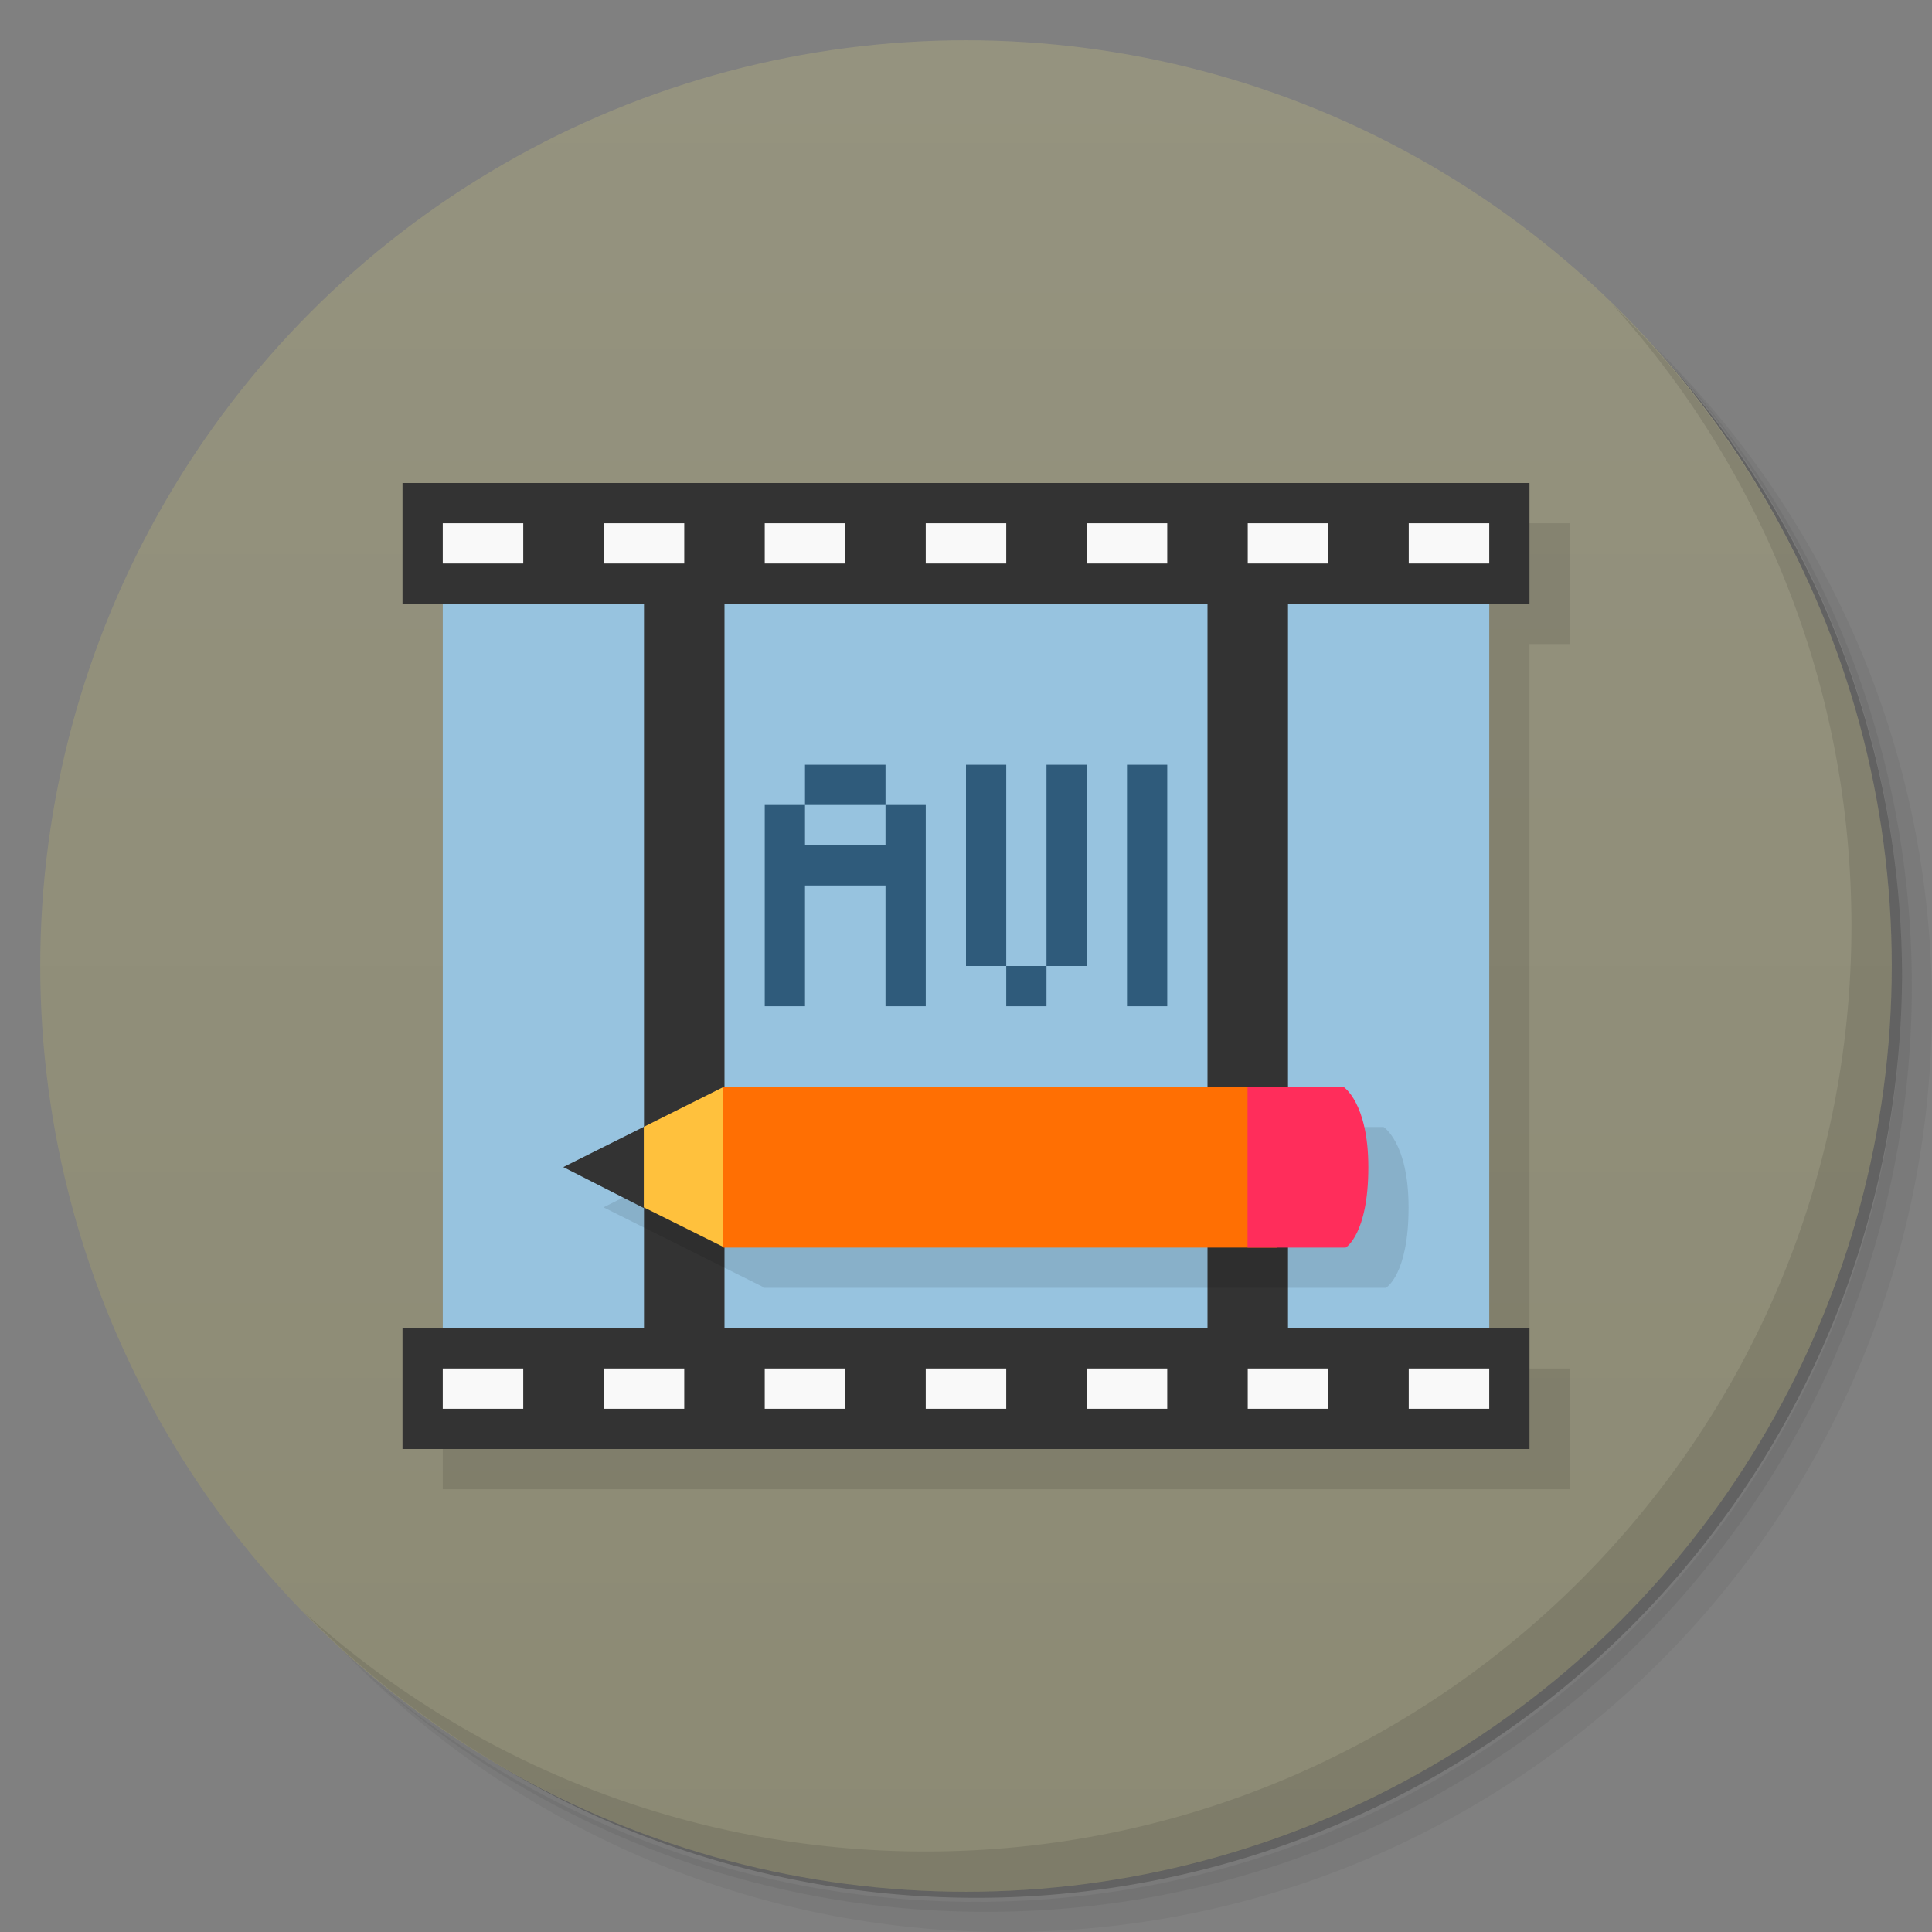 <svg version="1.1" viewBox="0 0 48 48" xmlns="http://www.w3.org/2000/svg">
 <rect x="0" y="0" width="48" height="48" fill="#808080" stroke="none"/>
 <defs>
  <linearGradient id="bg" x2="0" y1="1" y2="47" gradientUnits="userSpaceOnUse">
   <stop style="stop-color:#95937f" offset="0"/>
   <stop style="stop-color:#8c8a74" offset="1"/>
  </linearGradient>
 </defs>
 <path d="m36.31 5c5.859 4.062 9.688 10.831 9.688 18.5 0 12.426-10.07 22.5-22.5 22.5-7.669 0-14.438-3.828-18.5-9.688 1.037 1.822 2.306 3.499 3.781 4.969 4.085 3.712 9.514 5.969 15.469 5.969 12.703 0 23-10.298 23-23 0-5.954-2.256-11.384-5.969-15.469-1.469-1.475-3.147-2.744-4.969-3.781zm4.969 3.781c3.854 4.113 6.219 9.637 6.219 15.719 0 12.703-10.297 23-23 23-6.081 0-11.606-2.364-15.719-6.219 4.16 4.144 9.883 6.719 16.219 6.719 12.703 0 23-10.298 23-23 0-6.335-2.575-12.06-6.719-16.219z" style="opacity:.05"/>
 <path d="m41.28 8.781c3.712 4.085 5.969 9.514 5.969 15.469 0 12.703-10.297 23-23 23-5.954 0-11.384-2.256-15.469-5.969 4.113 3.854 9.637 6.219 15.719 6.219 12.703 0 23-10.298 23-23 0-6.081-2.364-11.606-6.219-15.719z" style="opacity:.1"/>
 <path d="m31.25 2.375c8.615 3.154 14.75 11.417 14.75 21.13 0 12.426-10.07 22.5-22.5 22.5-9.708 0-17.971-6.135-21.12-14.75a23 23 0 0 0 44.875-7 23 23 0 0 0-16-21.875z" style="opacity:.2"/>
 <circle cx="24" cy="24" r="23" style="fill:url(#bg)"/>
 <path d="m40.03 7.531c3.712 4.084 5.969 9.514 5.969 15.469 0 12.703-10.297 23-23 23-5.954 0-11.384-2.256-15.469-5.969 4.178 4.291 10.01 6.969 16.469 6.969 12.703 0 23-10.298 23-23 0-6.462-2.677-12.291-6.969-16.469z" style="opacity:.1"/>
 <path d="m11 13v24h28v-3h-1v-18h1v-3z" style="opacity:.1"/>
 <rect x="11" y="15" width="26" height="19" style="fill:#97c3df"/>
 <path d="m10 12v3h6v18h-6v3h28v-3h-6v-18h6v-3zm8 3h12v18h-12z" style="fill:#333"/>
 <path d="m11 13v1h2v-1h-2zm4 0v1h2v-1h-2zm4 0v1h2v-1h-2zm4 0v1h2v-1h-2zm4 0v1h2v-1h-2zm4 0v1h2v-1h-2zm4 0v1h2v-1h-2zm-24 21v1h2v-1h-2zm4 0v1h2v-1h-2zm4 0v1h2v-1h-2zm4 0v1h2v-1h-2zm4 0v1h2v-1h-2zm4 0v1h2v-1h-2zm4 0v1h2v-1h-2z" style="fill:#f9f9f9"/>
 <path d="m20 19v1h2v-1zm2 1v1h-2v-1h-1v5h1v-3h2v3h1v-5zm2-1v5h1v-5zm1 5v1h1v-1zm1 0h1v-5h-1zm2-5v6h1v-6z" style="fill:#2f5b7b"/>
 <path d="m18.994 27.992v0.004h-0.029v0.016l-3.971 1.984 3.971 1.982v0.018h15.469s0.562-0.324 0.562-1.996c0-1.613-0.621-2-0.621-2-5.119-0.008-15.379-0.004-15.379-0.004z" style="opacity:.1"/>
 <path d="m16.995 28.996-1-1-2 1 1.996 1.016" style="fill:#333"/>
 <path d="m17.995 26.996-2 1v2l2 0.996 1-1.996-1-2.004" style="fill:#ffc13d"/>
 <path d="m17.964 26.996h13.773v4h-13.773" style="fill:#ff6f03"/>
 <path d="m30.995 26.996v4h2.438s0.563-0.324 0.563-1.996c0-1.613-0.621-2-0.621-2h-2.375" style="fill:#ff2d5b"/>
</svg>

